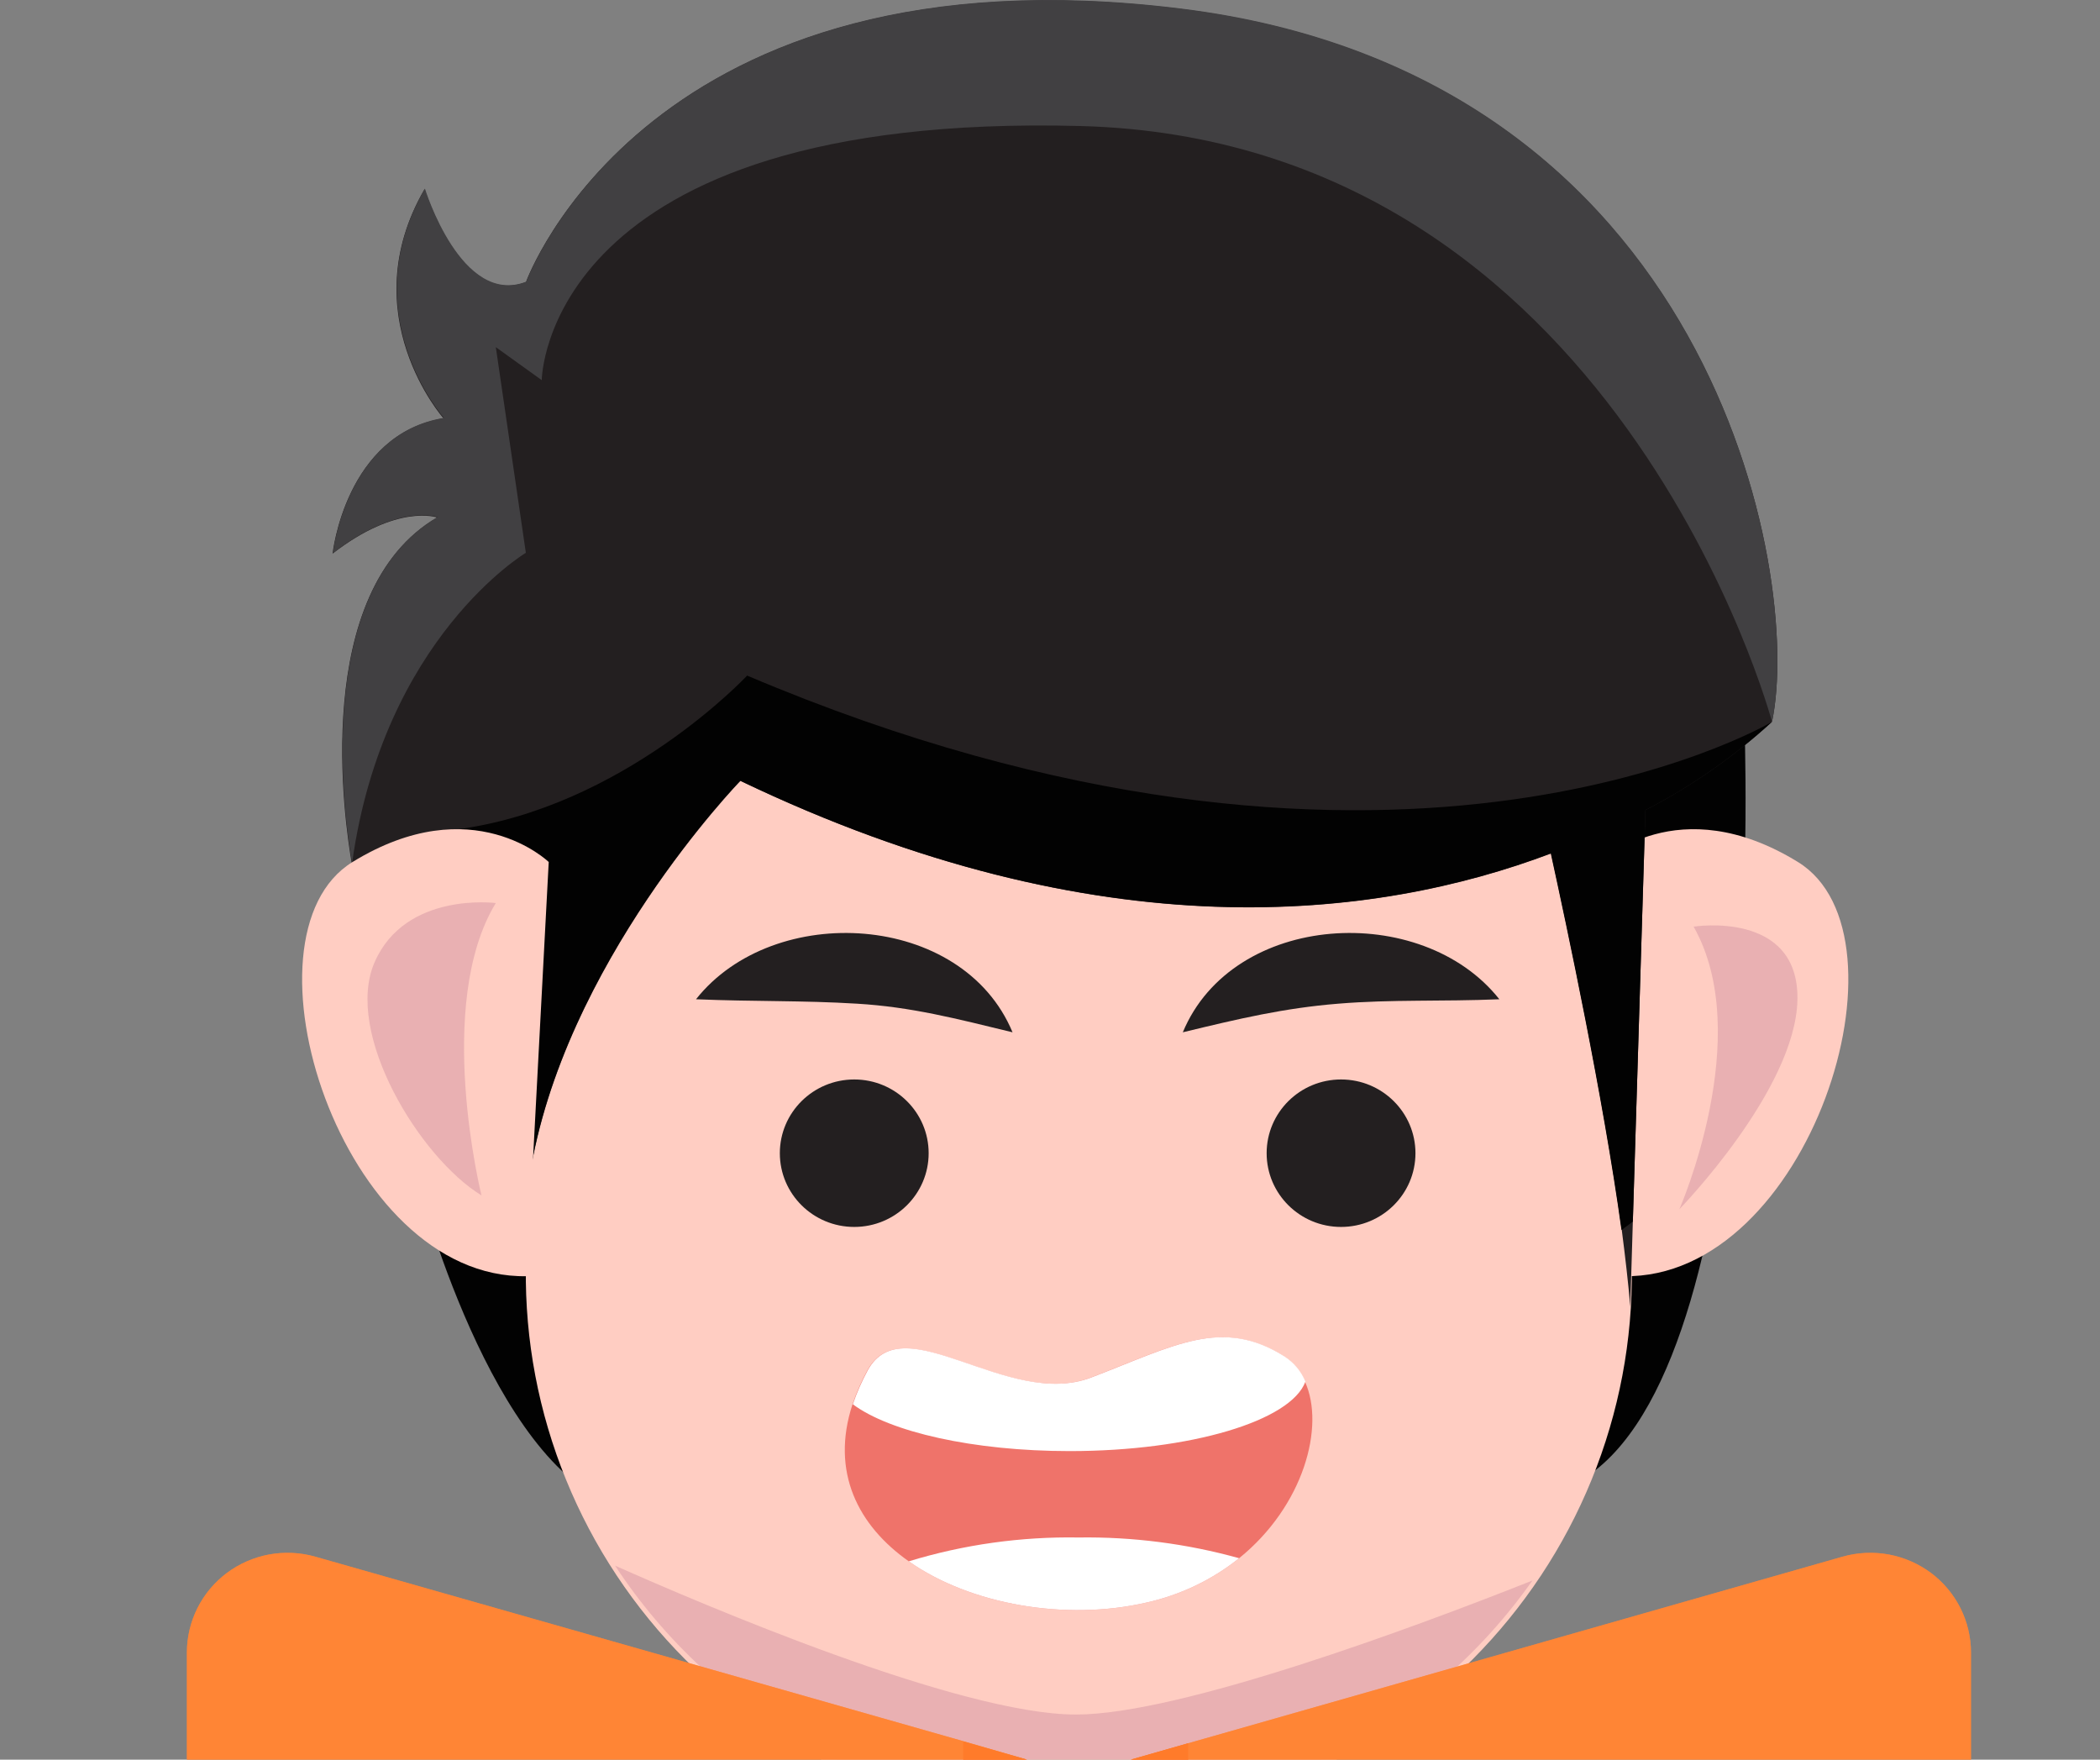 <svg width="37" height="31" viewBox="0 0 37 31" fill="none" xmlns="http://www.w3.org/2000/svg">
<rect x="0" y="0" width="37" height="31" fill="#808080" stroke="none"/>
<g id="Group">
<g id="Layer 2">
<g id="Layer 1">
<path id="Vector" d="M30.734 12.701C30.734 12.701 31.176 23.676 28.037 25.956L27.69 14.052L30.734 12.701Z" fill="#020202"/>
<path id="Vector_2" d="M28.22 15.186C28.22 15.186 29.561 13.885 31.678 15.186C33.794 16.486 31.873 22.543 28.607 22.483L28.22 15.186Z" fill="#FFCDC2"/>
<path id="Vector_3" d="M7.311 20.639C7.311 20.639 8.513 25.453 10.661 26.448L10.242 21.165L7.311 20.639Z" fill="#020202"/>
<path id="Vector_4" d="M28.751 9.742V22.334C28.767 23.612 28.527 24.88 28.044 26.065C27.562 27.25 26.847 28.328 25.941 29.238C25.034 30.147 23.955 30.869 22.765 31.361C21.575 31.854 20.298 32.108 19.008 32.108C17.718 32.108 16.442 31.854 15.251 31.361C14.061 30.869 12.982 30.147 12.076 29.238C11.169 28.328 10.454 27.25 9.972 26.065C9.489 24.88 9.249 23.612 9.265 22.334V9.742H28.751Z" fill="#FFCDC2"/>
<g id="Group_2" style="mix-blend-mode:multiply" opacity="0.7">
<path id="Vector_5" d="M27 27.844C26.086 29.142 24.865 30.196 23.444 30.916C22.023 31.636 20.444 31.999 18.848 31.973C17.252 31.948 15.687 31.534 14.29 30.768C12.893 30.002 11.707 28.908 10.837 27.582C12.362 28.26 16.903 30.205 18.955 30.205C20.779 30.209 24.93 28.666 27 27.844Z" fill="#E0A4AB"/>
</g>
<path id="Vector_6" d="M12.025 14.974C12.025 14.974 19.747 19.229 27.6 16.304V14.614C27.6 14.614 24.481 13.172 23.602 13.124C22.722 13.077 15.603 13.331 15.059 13.331C14.515 13.331 12.881 12.765 12.672 12.695C12.463 12.626 12.025 14.974 12.025 14.974Z" fill="#FFCDC2"/>
<path id="Vector_7" d="M29.002 13.891L28.991 14.271L28.769 21.521L28.724 23.019C28.689 22.611 28.637 22.154 28.574 21.668C28.25 19.318 27.607 16.307 27.328 15.032C27.242 14.645 27.189 14.416 27.189 14.416L29.002 13.891Z" fill="#231F20"/>
<path id="Vector_8" d="M31.221 12.716C30.551 13.33 29.802 13.852 28.993 14.27C28.455 14.562 27.898 14.818 27.326 15.037C24.243 16.201 19.398 16.8 13.046 13.757C13.046 13.757 9.91 16.988 9.331 20.732C9.301 20.922 9.279 21.113 9.262 21.306C9.262 21.306 9.247 21.017 9.211 20.562C9.071 18.806 8.623 14.59 7.557 14.92L7.454 14.952L6.221 15.334L6.2 15.223C6.071 14.493 5.467 10.418 7.703 9.117C7.703 9.117 7.006 8.866 5.86 9.753C5.86 9.753 6.086 7.651 7.814 7.37C7.814 7.37 6.197 5.544 7.481 3.331C7.481 3.331 8.121 5.416 9.267 4.969C9.267 4.969 11.416 -1.004 20.798 0.157C30.179 1.319 31.765 10.143 31.221 12.716Z" fill="#231F20"/>
<path id="Vector_9" d="M21.832 27.451C21.356 27.832 20.798 28.099 20.201 28.232C18.776 28.561 17.095 28.269 16.012 27.506C15.119 26.878 14.63 25.931 15.02 24.741C15.09 24.535 15.177 24.336 15.281 24.145C15.909 22.988 17.749 24.83 19.216 24.27C20.683 23.71 21.519 23.198 22.629 23.899C22.794 24.007 22.922 24.163 22.994 24.346C23.349 25.128 22.971 26.531 21.832 27.451Z" fill="#EF736A"/>
<path id="Vector_10" d="M23 24.34C22.747 25.03 20.983 25.564 18.847 25.564C17.144 25.564 15.68 25.226 15.026 24.739C15.096 24.534 15.184 24.335 15.287 24.144C15.915 22.986 17.755 24.829 19.223 24.269C20.69 23.709 21.525 23.196 22.635 23.898C22.799 24.005 22.927 24.159 23 24.34Z" fill="white"/>
<path id="Vector_11" d="M21.832 27.451C21.356 27.832 20.798 28.099 20.201 28.232C18.776 28.561 17.096 28.269 16.012 27.506C16.98 27.21 17.99 27.069 19.003 27.086C19.959 27.072 20.912 27.195 21.832 27.451Z" fill="white"/>
<path id="Vector_12" d="M34.727 29.113V43.906C34.726 44.281 34.605 44.646 34.38 44.948C34.156 45.249 33.84 45.472 33.479 45.583L21.303 49.324C21.133 49.377 20.955 49.404 20.777 49.405H17.238C17.06 49.404 16.883 49.377 16.712 49.324L4.536 45.583C4.188 45.477 3.881 45.266 3.659 44.98C3.436 44.693 3.309 44.346 3.293 43.985C3.291 43.959 3.291 43.932 3.293 43.906V29.113C3.293 28.841 3.357 28.573 3.479 28.329C3.602 28.085 3.78 27.873 3.999 27.709C4.218 27.546 4.473 27.435 4.743 27.385C5.013 27.336 5.291 27.349 5.556 27.424L16.971 30.674L18.517 31.121C18.838 31.212 19.178 31.212 19.499 31.121L20.935 30.711L32.464 27.424C32.728 27.349 33.006 27.336 33.276 27.385C33.547 27.435 33.801 27.546 34.021 27.709C34.24 27.873 34.418 28.085 34.541 28.329C34.663 28.573 34.727 28.841 34.727 29.113Z" fill="#FF8535"/>
<path id="Vector_13" d="M20.935 30.711V49.405H16.971V30.68L19.008 31.261L20.935 30.711Z" fill="#FF6C1A"/>
<g id="Group_3" style="mix-blend-mode:screen" opacity="0.59">
<path id="Vector_14" d="M34.727 29.113V31.017C17.59 31.066 8.243 34.938 3.292 38.438V29.113C3.292 28.841 3.355 28.573 3.478 28.329C3.6 28.085 3.778 27.873 3.998 27.709C4.217 27.546 4.472 27.435 4.742 27.385C5.012 27.336 5.29 27.349 5.554 27.424L16.971 30.674L18.518 31.121C18.838 31.212 19.178 31.212 19.499 31.121L20.935 30.711L32.464 27.424C32.728 27.349 33.006 27.336 33.276 27.385C33.547 27.435 33.801 27.546 34.021 27.709C34.24 27.873 34.418 28.085 34.541 28.329C34.663 28.573 34.727 28.841 34.727 29.113Z" fill="#FF8535"/>
</g>
<g id="Group_4" style="mix-blend-mode:multiply" opacity="0.7">
<path id="Vector_15" d="M29.84 16.325C29.84 16.325 31.698 16.027 31.669 17.612C31.64 19.196 29.589 21.303 29.589 21.303C29.589 21.303 30.93 18.25 29.84 16.325Z" fill="#E0A4AB"/>
</g>
<path id="Vector_16" d="M31.221 12.716C31.221 12.716 28.492 2.467 19.033 2.22C9.573 1.973 9.545 6.697 9.545 6.697L8.736 6.116L9.265 9.739C9.265 9.739 6.764 11.229 6.206 15.187C6.207 15.197 6.207 15.206 6.206 15.215C6.077 14.486 5.473 10.411 7.709 9.109C7.709 9.109 7.012 8.859 5.866 9.745C5.866 9.745 6.092 7.644 7.821 7.362C7.821 7.362 6.203 5.537 7.487 3.323C7.487 3.323 8.127 5.408 9.273 4.962C9.273 4.962 11.422 -1.012 20.804 0.15C30.185 1.311 31.765 10.143 31.221 12.716Z" fill="#414042"/>
<path id="Vector_17" d="M31.219 12.718C30.549 13.331 29.8 13.854 28.991 14.271L28.769 21.521C28.704 21.57 28.637 21.621 28.569 21.67C28.246 19.32 27.602 16.308 27.323 15.034C24.24 16.198 19.395 16.797 13.042 13.754C13.042 13.754 9.907 16.985 9.328 20.729C9.286 20.671 9.247 20.613 9.208 20.557C9.068 18.802 8.62 14.585 7.554 14.916L7.45 14.947C7.516 14.854 7.602 14.776 7.701 14.718C7.801 14.661 7.912 14.626 8.026 14.615C10.986 14.234 13.164 11.902 13.164 11.902C24.396 16.666 31.09 12.794 31.219 12.718Z" fill="#020202"/>
<path id="Vector_18" d="M9.668 15.186C9.668 15.186 8.328 13.885 6.211 15.186C4.095 16.486 6.016 22.543 9.282 22.483L9.668 15.186Z" fill="#FFCDC2"/>
<g id="Group_5" style="mix-blend-mode:multiply" opacity="0.7">
<path id="Vector_19" d="M8.736 15.909C8.736 15.909 7.144 15.702 6.6 16.952C6.056 18.201 7.395 20.395 8.483 21.059C8.483 21.055 7.646 17.694 8.736 15.909Z" fill="#E0A4AB"/>
</g>
<path id="Vector_20" d="M15.051 21.615C15.775 21.615 16.362 21.033 16.362 20.316C16.362 19.599 15.775 19.017 15.051 19.017C14.327 19.017 13.74 19.599 13.74 20.316C13.74 21.033 14.327 21.615 15.051 21.615Z" fill="#231F20"/>
<path id="Vector_21" d="M12.263 17.604C13.632 15.875 16.957 16.063 17.84 18.186C16.846 17.945 16.063 17.74 15.102 17.682C14.142 17.623 13.277 17.647 12.263 17.604Z" fill="#231F20"/>
<path id="Vector_22" d="M23.628 21.615C24.352 21.615 24.939 21.033 24.939 20.316C24.939 19.599 24.352 19.017 23.628 19.017C22.904 19.017 22.317 19.599 22.317 20.316C22.317 21.033 22.904 21.615 23.628 21.615Z" fill="#231F20"/>
<path id="Vector_23" d="M26.417 17.604C25.404 17.647 24.529 17.604 23.577 17.682C22.626 17.759 21.834 17.945 20.84 18.186C21.722 16.063 25.049 15.875 26.417 17.604Z" fill="#231F20"/>
</g>
</g>
</g>
</svg>
